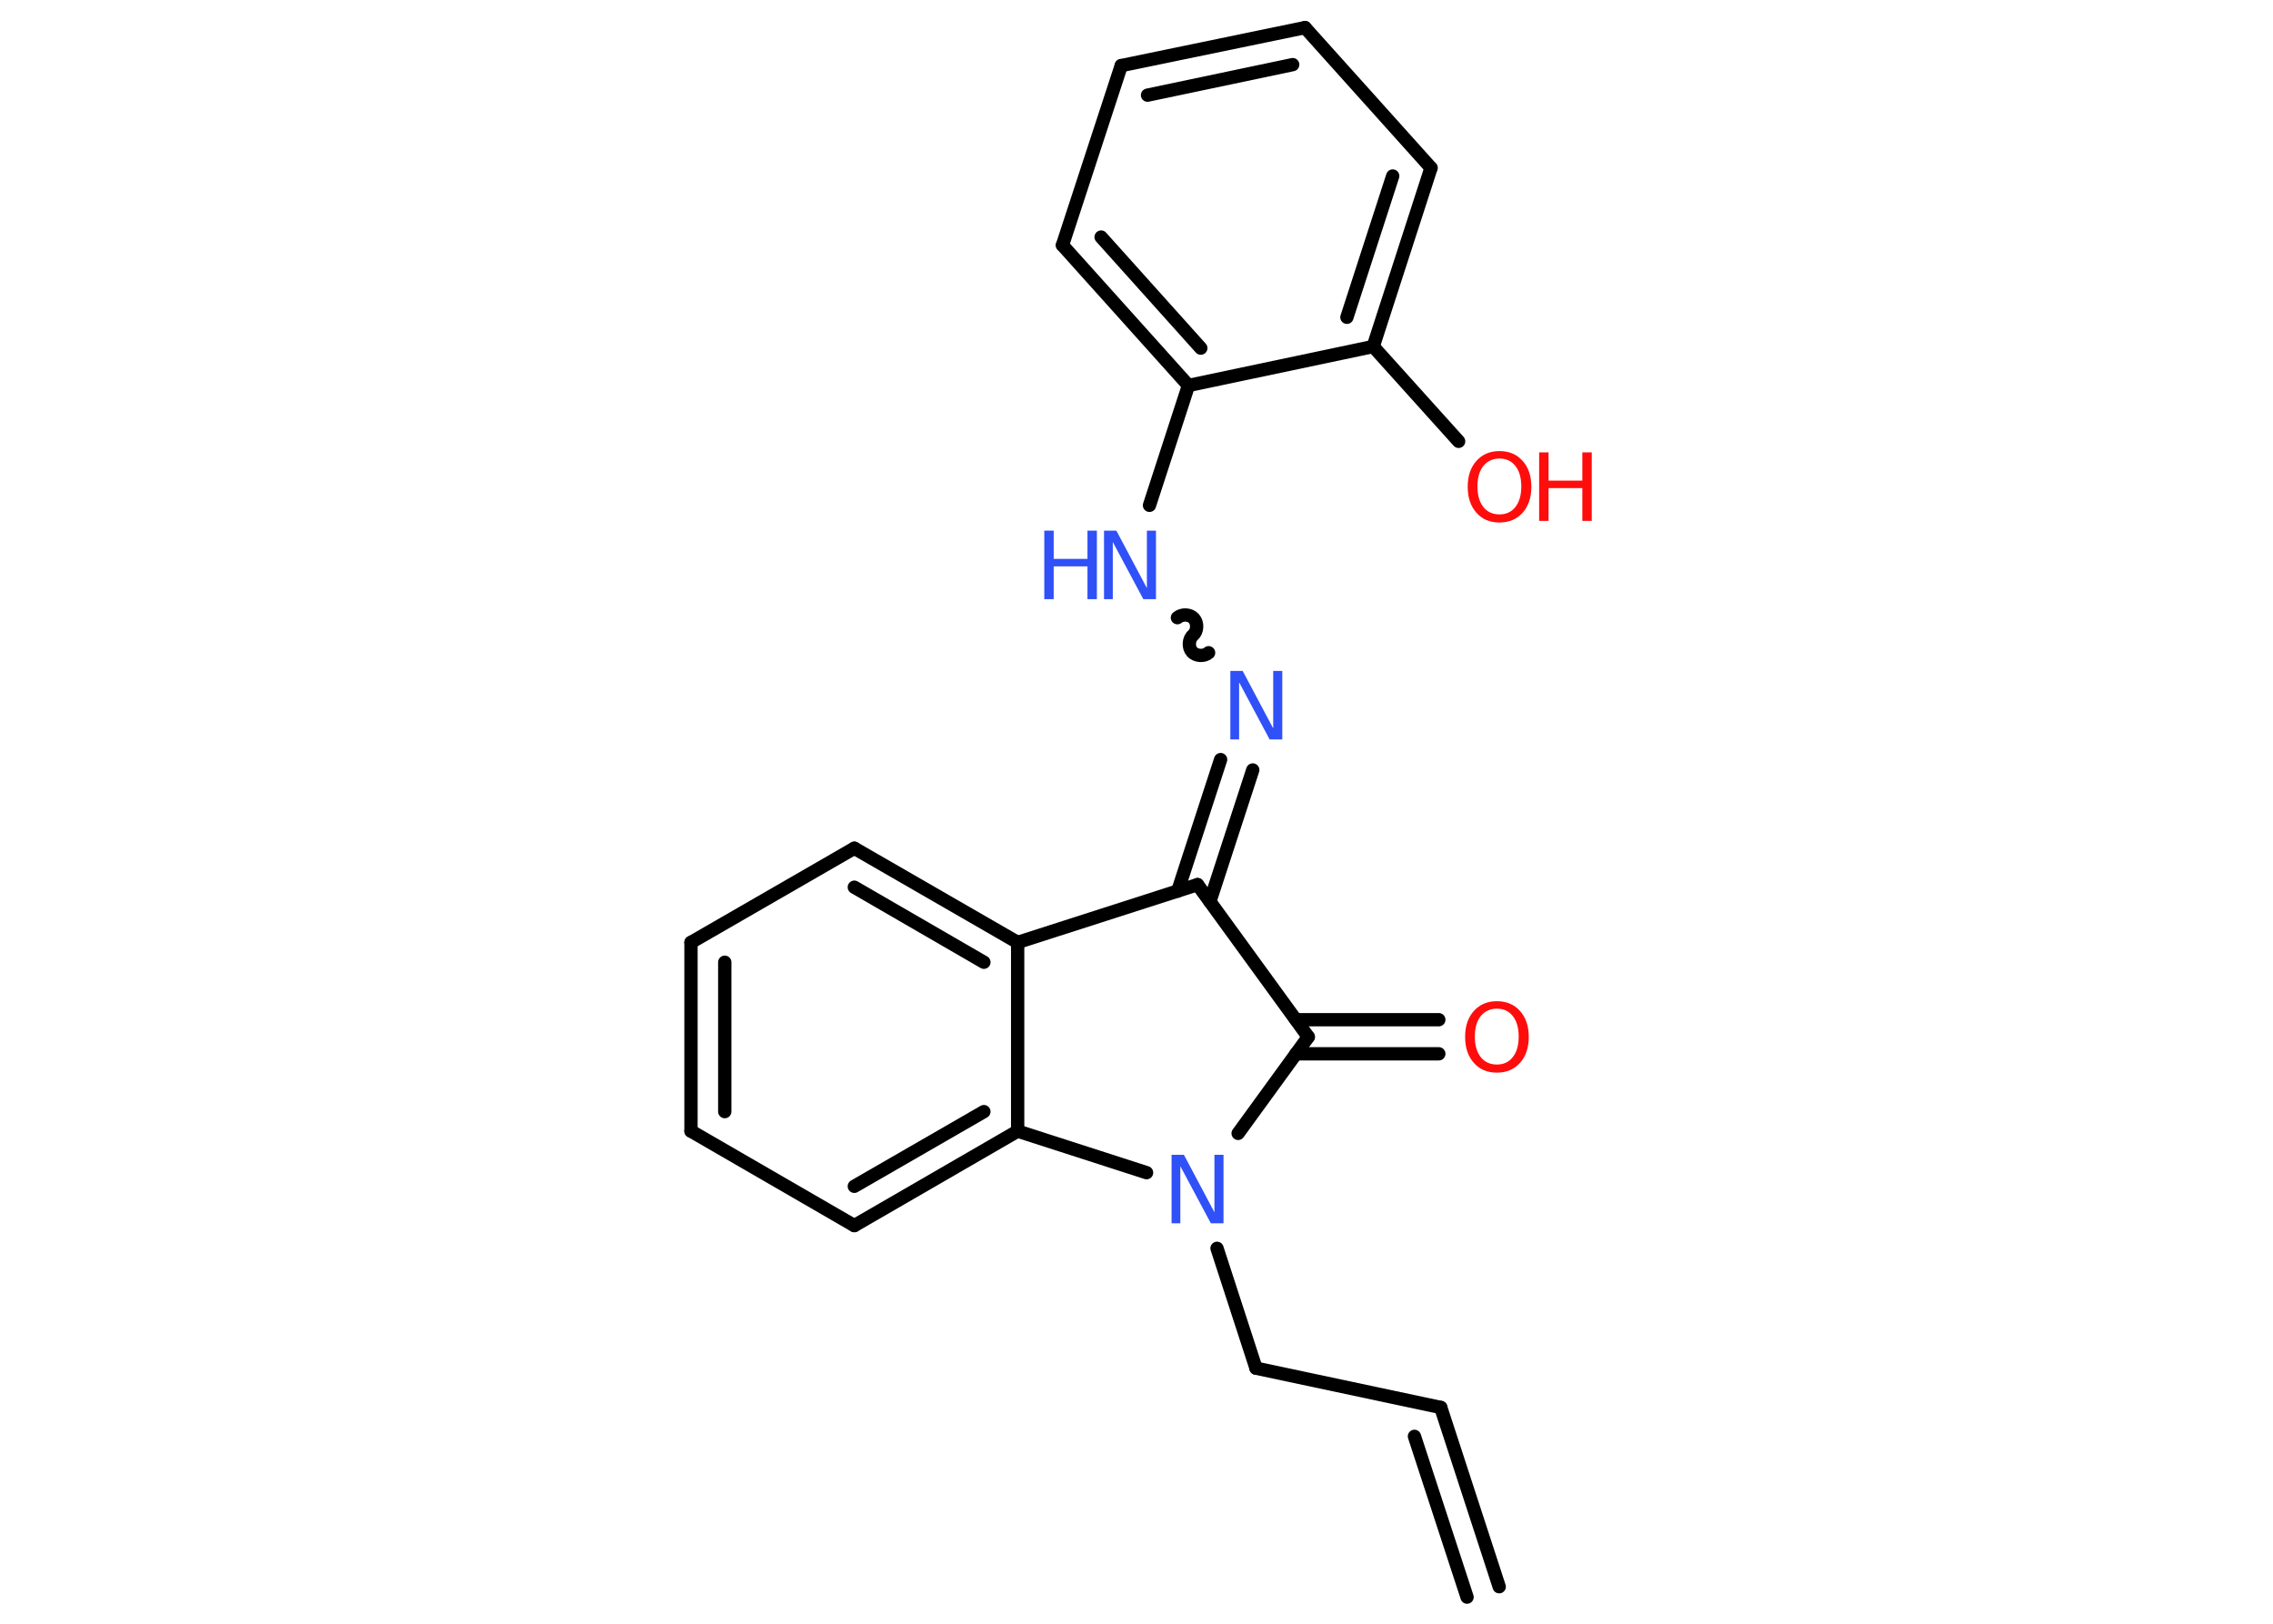 <?xml version='1.0' encoding='UTF-8'?>
<!DOCTYPE svg PUBLIC "-//W3C//DTD SVG 1.1//EN" "http://www.w3.org/Graphics/SVG/1.1/DTD/svg11.dtd">
<svg version='1.2' xmlns='http://www.w3.org/2000/svg' xmlns:xlink='http://www.w3.org/1999/xlink' width='70.0mm' height='50.0mm' viewBox='0 0 70.0 50.0'>
  <desc>Generated by the Chemistry Development Kit (http://github.com/cdk)</desc>
  <g stroke-linecap='round' stroke-linejoin='round' stroke='#000000' stroke-width='.41' fill='#3050F8'>
    <rect x='.0' y='.0' width='70.0' height='50.0' fill='#FFFFFF' stroke='none'/>
    <g id='mol1' class='mol'>
      <g id='mol1bnd1' class='bond'>
        <line x1='44.37' y1='43.34' x2='46.17' y2='48.86'/>
        <line x1='43.56' y1='44.23' x2='45.18' y2='49.18'/>
      </g>
      <line id='mol1bnd2' class='bond' x1='44.37' y1='43.34' x2='38.68' y2='42.13'/>
      <line id='mol1bnd3' class='bond' x1='38.68' y1='42.13' x2='37.48' y2='38.44'/>
      <line id='mol1bnd4' class='bond' x1='38.13' y1='34.9' x2='40.29' y2='31.93'/>
      <g id='mol1bnd5' class='bond'>
        <line x1='39.91' y1='31.4' x2='44.31' y2='31.4'/>
        <line x1='39.91' y1='32.45' x2='44.31' y2='32.45'/>
      </g>
      <line id='mol1bnd6' class='bond' x1='40.29' y1='31.93' x2='36.88' y2='27.24'/>
      <g id='mol1bnd7' class='bond'>
        <line x1='36.27' y1='27.44' x2='37.59' y2='23.39'/>
        <line x1='37.26' y1='27.76' x2='38.58' y2='23.71'/>
      </g>
      <path id='mol1bnd8' class='bond' d='M36.26 19.02c.14 -.12 .39 -.11 .51 .03c.12 .14 .11 .39 -.03 .51c-.14 .12 -.15 .38 -.03 .51c.12 .14 .38 .15 .51 .03' fill='none' stroke='#000000' stroke-width='.41'/>
      <line id='mol1bnd9' class='bond' x1='35.4' y1='15.56' x2='36.6' y2='11.87'/>
      <g id='mol1bnd10' class='bond'>
        <line x1='32.72' y1='7.55' x2='36.6' y2='11.87'/>
        <line x1='33.91' y1='7.3' x2='36.98' y2='10.72'/>
      </g>
      <line id='mol1bnd11' class='bond' x1='32.72' y1='7.55' x2='34.53' y2='2.02'/>
      <g id='mol1bnd12' class='bond'>
        <line x1='40.19' y1='.85' x2='34.53' y2='2.02'/>
        <line x1='39.81' y1='1.99' x2='35.34' y2='2.93'/>
      </g>
      <line id='mol1bnd13' class='bond' x1='40.19' y1='.85' x2='44.07' y2='5.17'/>
      <g id='mol1bnd14' class='bond'>
        <line x1='42.29' y1='10.67' x2='44.07' y2='5.17'/>
        <line x1='41.48' y1='9.77' x2='42.89' y2='5.42'/>
      </g>
      <line id='mol1bnd15' class='bond' x1='36.6' y1='11.87' x2='42.29' y2='10.67'/>
      <line id='mol1bnd16' class='bond' x1='42.29' y1='10.67' x2='44.92' y2='13.59'/>
      <line id='mol1bnd17' class='bond' x1='36.88' y1='27.24' x2='31.34' y2='29.02'/>
      <g id='mol1bnd18' class='bond'>
        <line x1='31.34' y1='29.02' x2='26.31' y2='26.12'/>
        <line x1='30.3' y1='29.63' x2='26.31' y2='27.32'/>
      </g>
      <line id='mol1bnd19' class='bond' x1='26.31' y1='26.12' x2='21.28' y2='29.02'/>
      <g id='mol1bnd20' class='bond'>
        <line x1='21.28' y1='29.02' x2='21.28' y2='34.83'/>
        <line x1='22.32' y1='29.63' x2='22.32' y2='34.23'/>
      </g>
      <line id='mol1bnd21' class='bond' x1='21.28' y1='34.83' x2='26.31' y2='37.74'/>
      <g id='mol1bnd22' class='bond'>
        <line x1='26.31' y1='37.74' x2='31.34' y2='34.83'/>
        <line x1='26.31' y1='36.53' x2='30.3' y2='34.23'/>
      </g>
      <line id='mol1bnd23' class='bond' x1='31.34' y1='29.02' x2='31.34' y2='34.83'/>
      <line id='mol1bnd24' class='bond' x1='35.31' y1='36.11' x2='31.34' y2='34.83'/>
      <path id='mol1atm4' class='atom' d='M36.08 35.56h.38l.94 1.77v-1.77h.28v2.11h-.39l-.94 -1.76v1.76h-.27v-2.11z' stroke='none'/>
      <path id='mol1atm6' class='atom' d='M46.1 31.06q-.31 .0 -.5 .23q-.18 .23 -.18 .63q.0 .4 .18 .63q.18 .23 .5 .23q.31 .0 .49 -.23q.18 -.23 .18 -.63q.0 -.4 -.18 -.63q-.18 -.23 -.49 -.23zM46.1 30.83q.44 .0 .71 .3q.27 .3 .27 .8q.0 .5 -.27 .8q-.27 .3 -.71 .3q-.45 .0 -.71 -.3q-.27 -.3 -.27 -.8q.0 -.5 .27 -.8q.27 -.3 .71 -.3z' stroke='none' fill='#FF0D0D'/>
      <path id='mol1atm8' class='atom' d='M37.89 20.66h.38l.94 1.77v-1.77h.28v2.11h-.39l-.94 -1.76v1.76h-.27v-2.11z' stroke='none'/>
      <g id='mol1atm9' class='atom'>
        <path d='M34.0 16.34h.38l.94 1.77v-1.77h.28v2.11h-.39l-.94 -1.76v1.76h-.27v-2.11z' stroke='none'/>
        <path d='M32.16 16.34h.29v.87h1.04v-.87h.29v2.11h-.29v-1.01h-1.04v1.01h-.29v-2.11z' stroke='none'/>
      </g>
      <g id='mol1atm16' class='atom'>
        <path d='M46.18 14.12q-.31 .0 -.5 .23q-.18 .23 -.18 .63q.0 .4 .18 .63q.18 .23 .5 .23q.31 .0 .49 -.23q.18 -.23 .18 -.63q.0 -.4 -.18 -.63q-.18 -.23 -.49 -.23zM46.18 13.89q.44 .0 .71 .3q.27 .3 .27 .8q.0 .5 -.27 .8q-.27 .3 -.71 .3q-.45 .0 -.71 -.3q-.27 -.3 -.27 -.8q.0 -.5 .27 -.8q.27 -.3 .71 -.3z' stroke='none' fill='#FF0D0D'/>
        <path d='M47.4 13.93h.29v.87h1.04v-.87h.29v2.11h-.29v-1.01h-1.04v1.01h-.29v-2.11z' stroke='none' fill='#FF0D0D'/>
      </g>
    </g>
  </g>
</svg>
